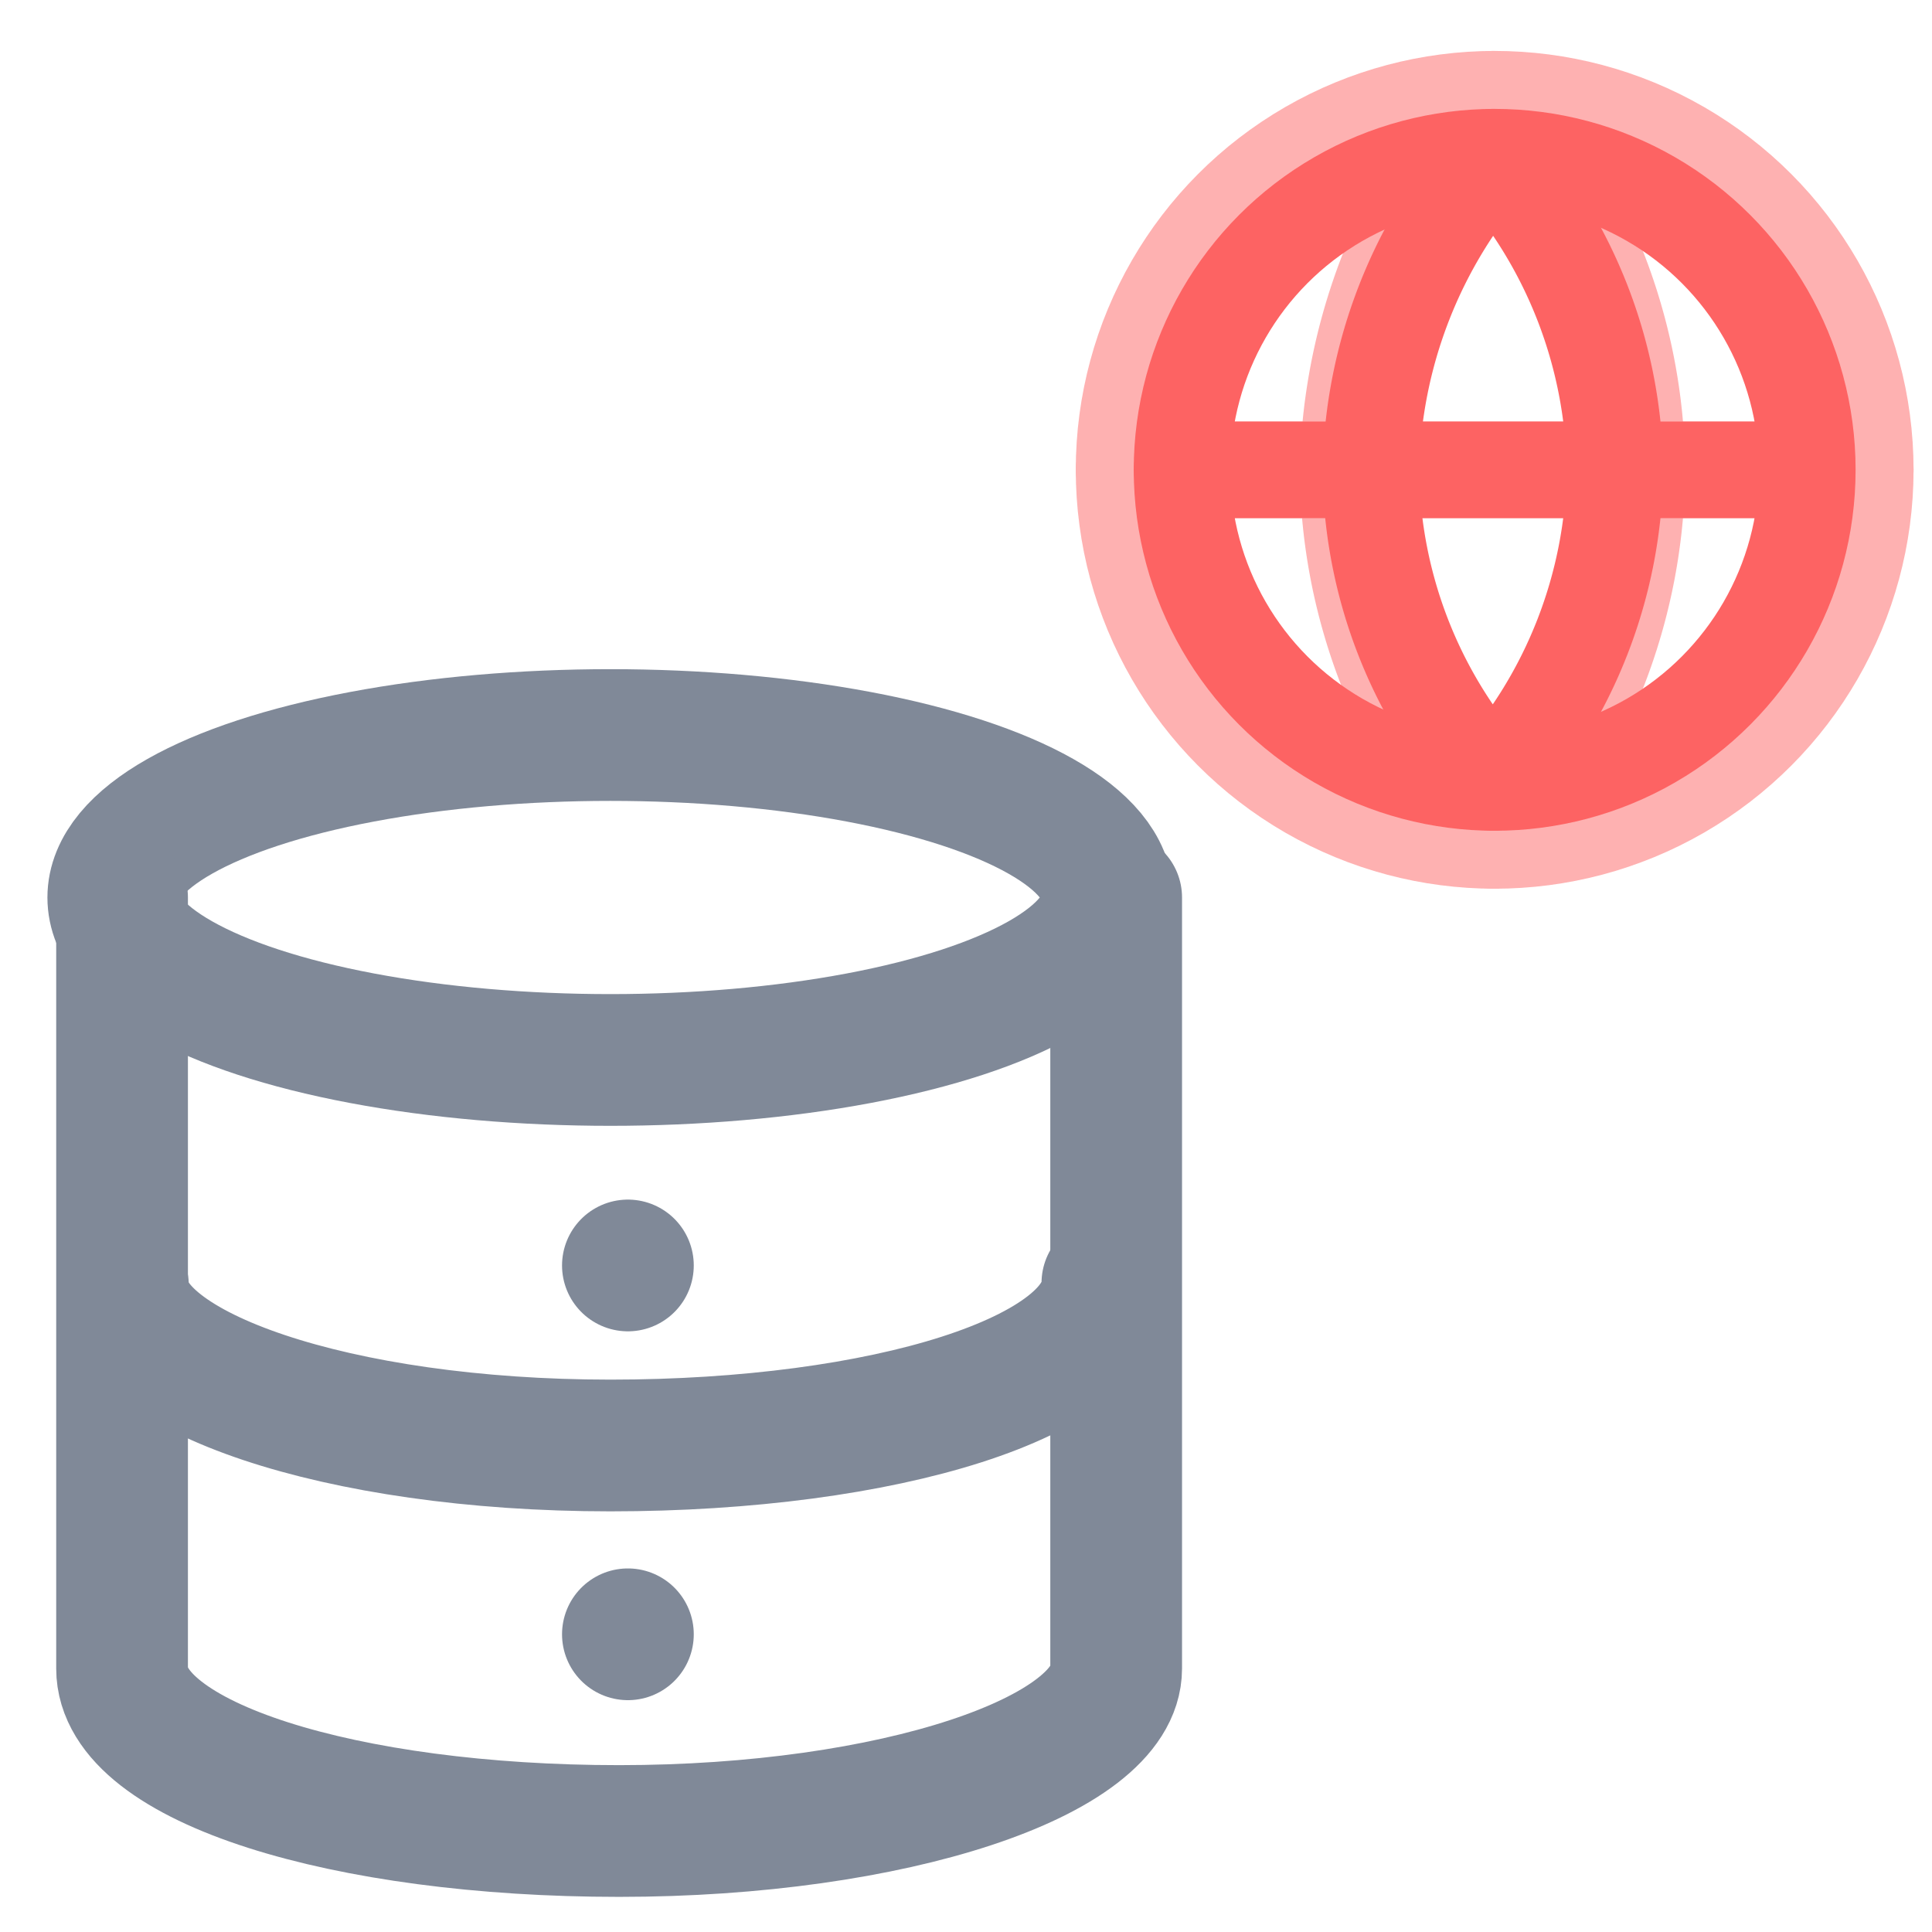 <svg id="Layer_1" data-name="Layer 1" xmlns="http://www.w3.org/2000/svg" viewBox="0 0 22 22"><defs><style>.cls-1{opacity:0.5;}.cls-2,.cls-3{fill:none;stroke-linecap:round;stroke-linejoin:round;}.cls-2{stroke:#fd6363;stroke-width:1.1px;}.cls-3{stroke:#808998;stroke-width:1.5px;}</style></defs><title>Connection-hover</title><g class="cls-1"><circle class="cls-2" cx="17.02" cy="5.35" r="4.22"/><line class="cls-2" x1="12.8" y1="5.35" x2="21.24" y2="5.35"/><path class="cls-2" d="M17,1.13a6.37,6.37,0,0,1,1.64,4.22A6.37,6.37,0,0,1,17,9.57a6.38,6.38,0,0,1-1.65-4.22A6.6,6.6,0,0,1,17,1.13Z"/></g><ellipse class="cls-3" cx="6.95" cy="10.22" rx="5.66" ry="1.85"/><path class="cls-3" d="M12.61,14.61c0,1.07-2.54,1.85-5.66,1.85S1.4,15.61,1.4,14.64"/><path class="cls-3" d="M1.39,10.22V19c0,1.07,2.54,1.85,5.66,1.85S12.71,20,12.71,19V10.22"/><line class="cls-3" x1="7.15" y1="18.61" x2="7.15" y2="18.61"/><line class="cls-3" x1="7.15" y1="14.41" x2="7.15" y2="14.41"/><circle class="cls-2" cx="17.02" cy="5.35" r="3.56"/><line class="cls-2" x1="13.46" y1="5.35" x2="20.57" y2="5.35"/><path class="cls-2" d="M17,1.79a5.44,5.44,0,0,1,1.39,3.56A5.44,5.44,0,0,1,17,8.91a5.39,5.39,0,0,1-1.39-3.56A5.55,5.55,0,0,1,17,1.79Z"/></svg>